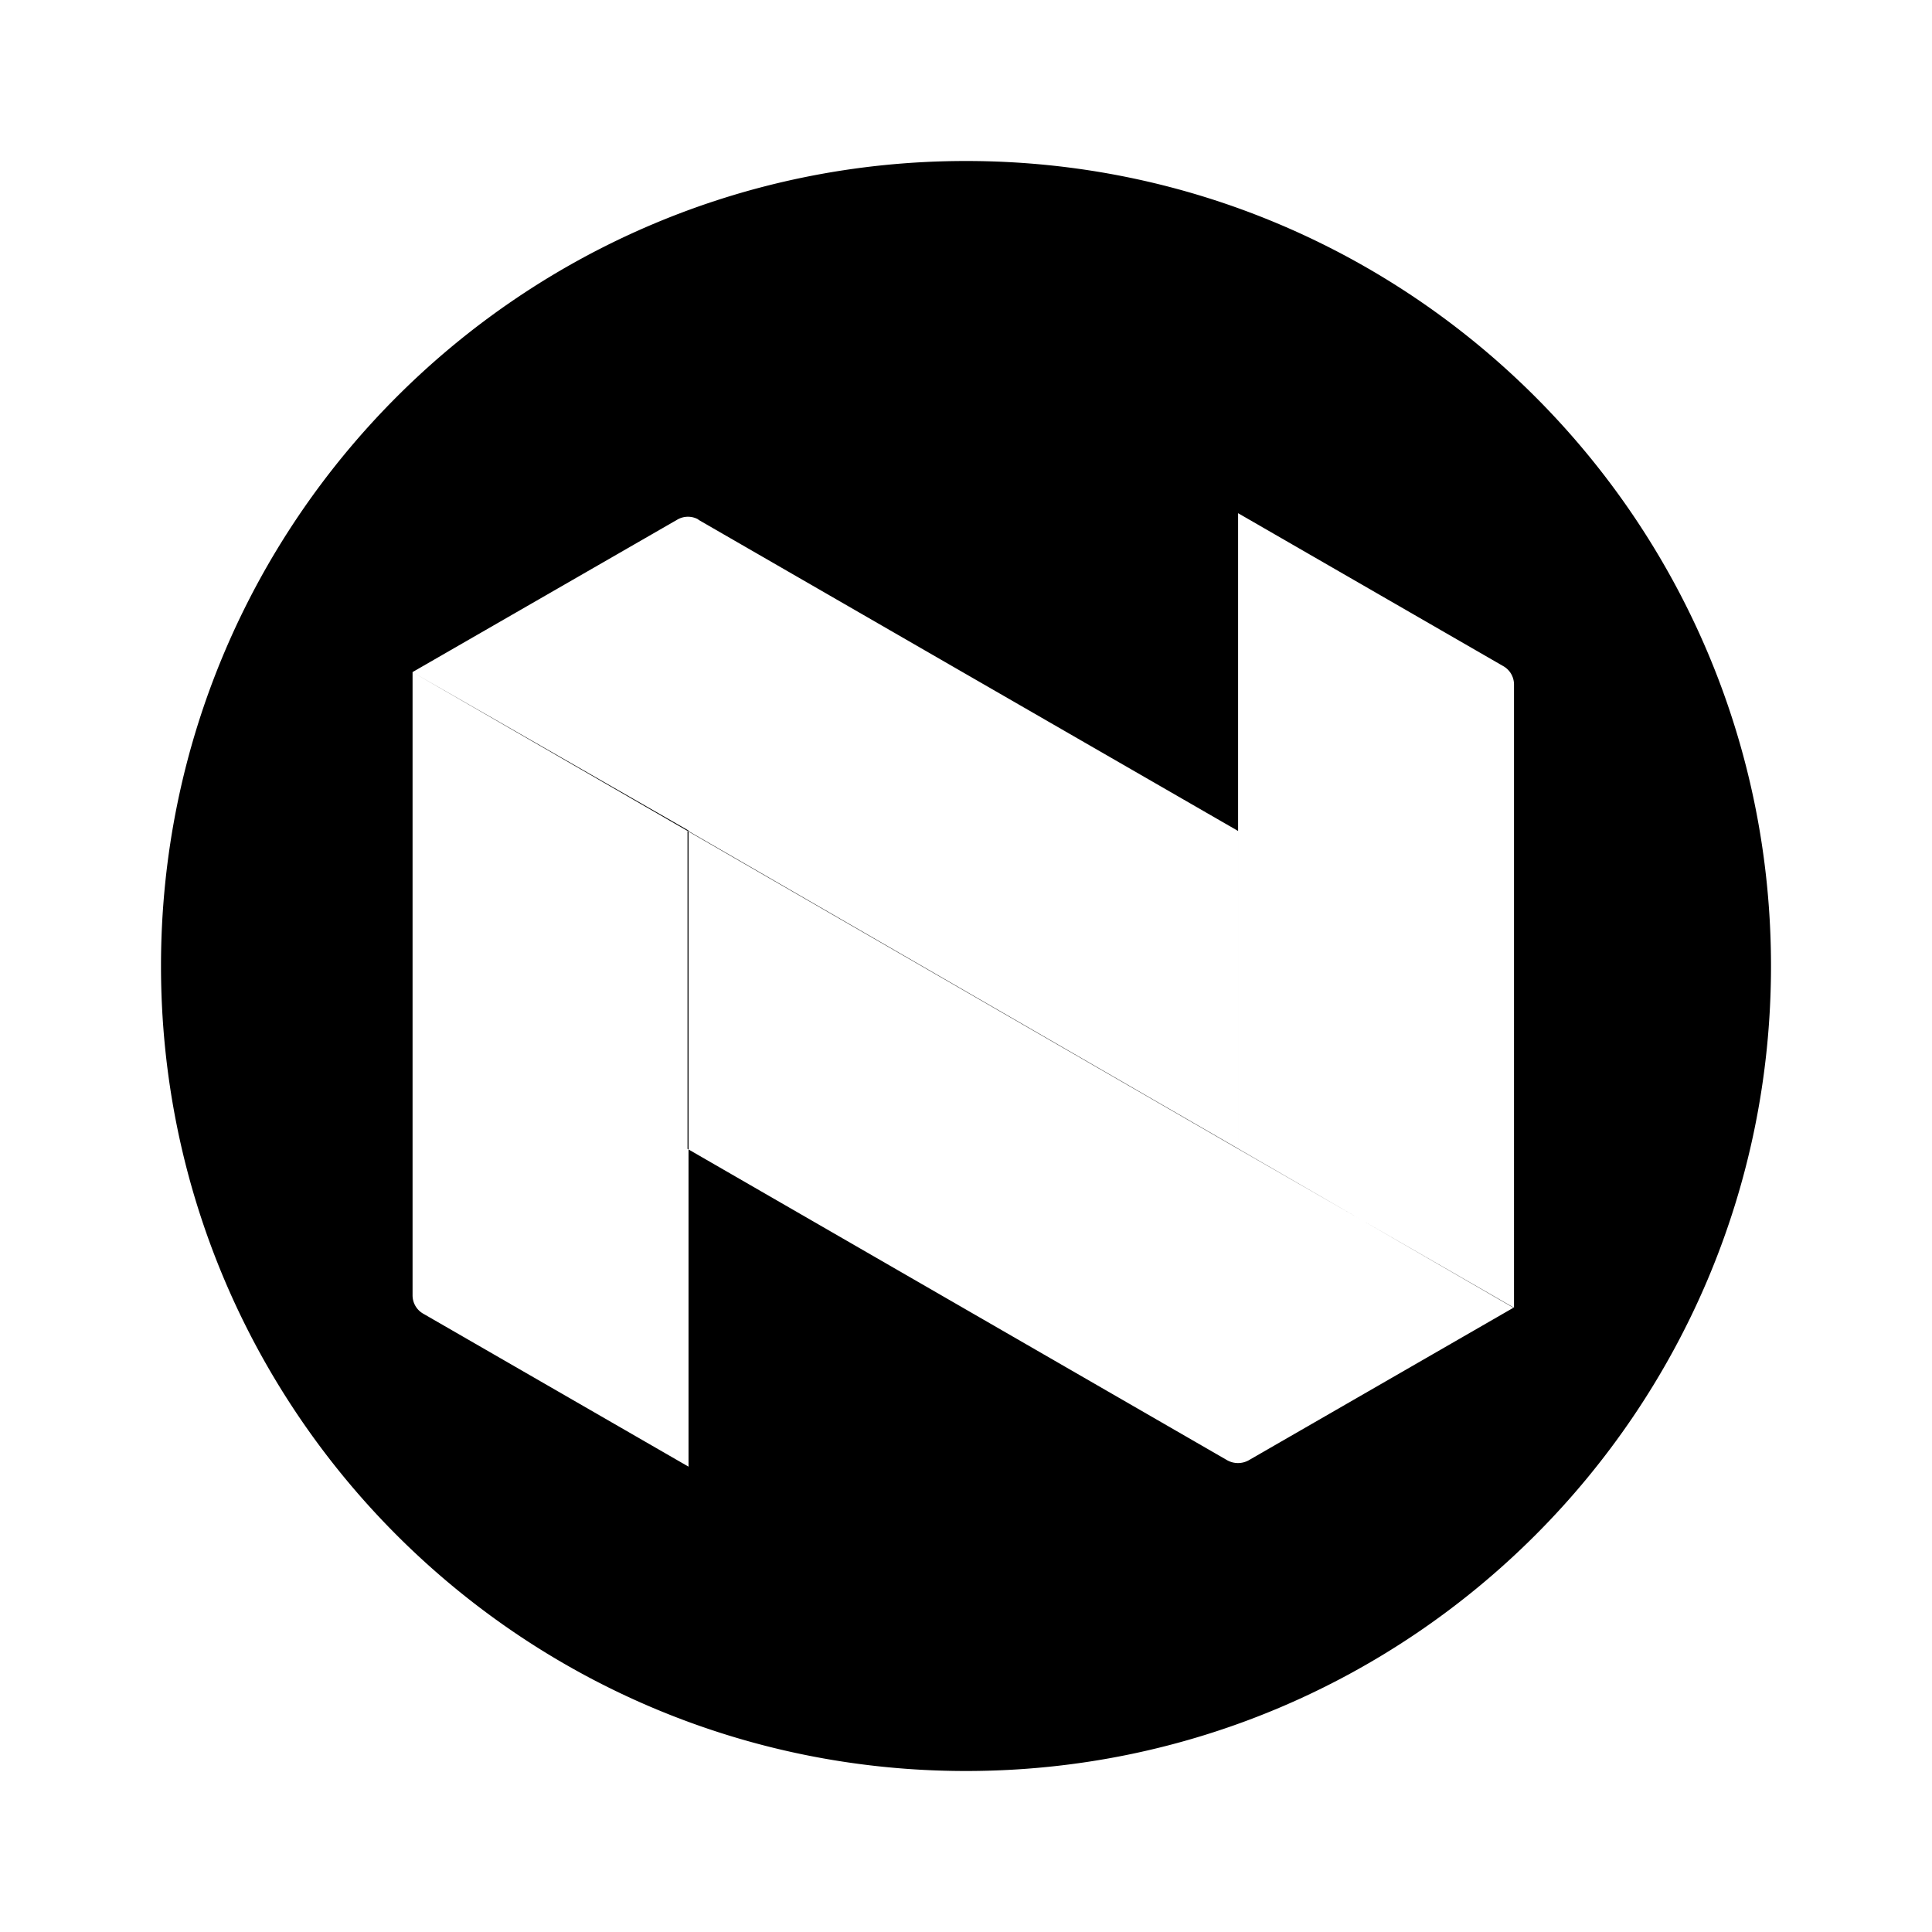 <svg xmlns="http://www.w3.org/2000/svg" width="100%" height="100%" viewBox="-3.2 -3.2 38.4 38.4"><path d="M5 10.16l5.485 3.147v.012l10.923 6.31v-6.313L15.94 10.16l5.467 3.157-10.732-6.19h.009a.42.42 0 00-.42 0L5 10.158zm5.485 3.167v6.319l10.711 6.18a.44.44 0 00.42 0l5.265-3.034-2.993-1.73-2.48-1.427v-.006.006l-10.923-6.308zm13.403 7.735l3.004 1.73V10.403a.42.42 0 00-.22-.367L21.408 7v12.63l2.48 1.432zM16 32C7.163 32 0 24.837 0 16S7.163 0 16 0s16 7.163 16 16-7.163 16-16 16zM5 10.16v12.387a.42.42 0 00.22.368l5.265 3.036v-6.305l-.02-.011v-6.32l.02.012v-.008l-.02-.012v.008L5 10.16z"/></svg>